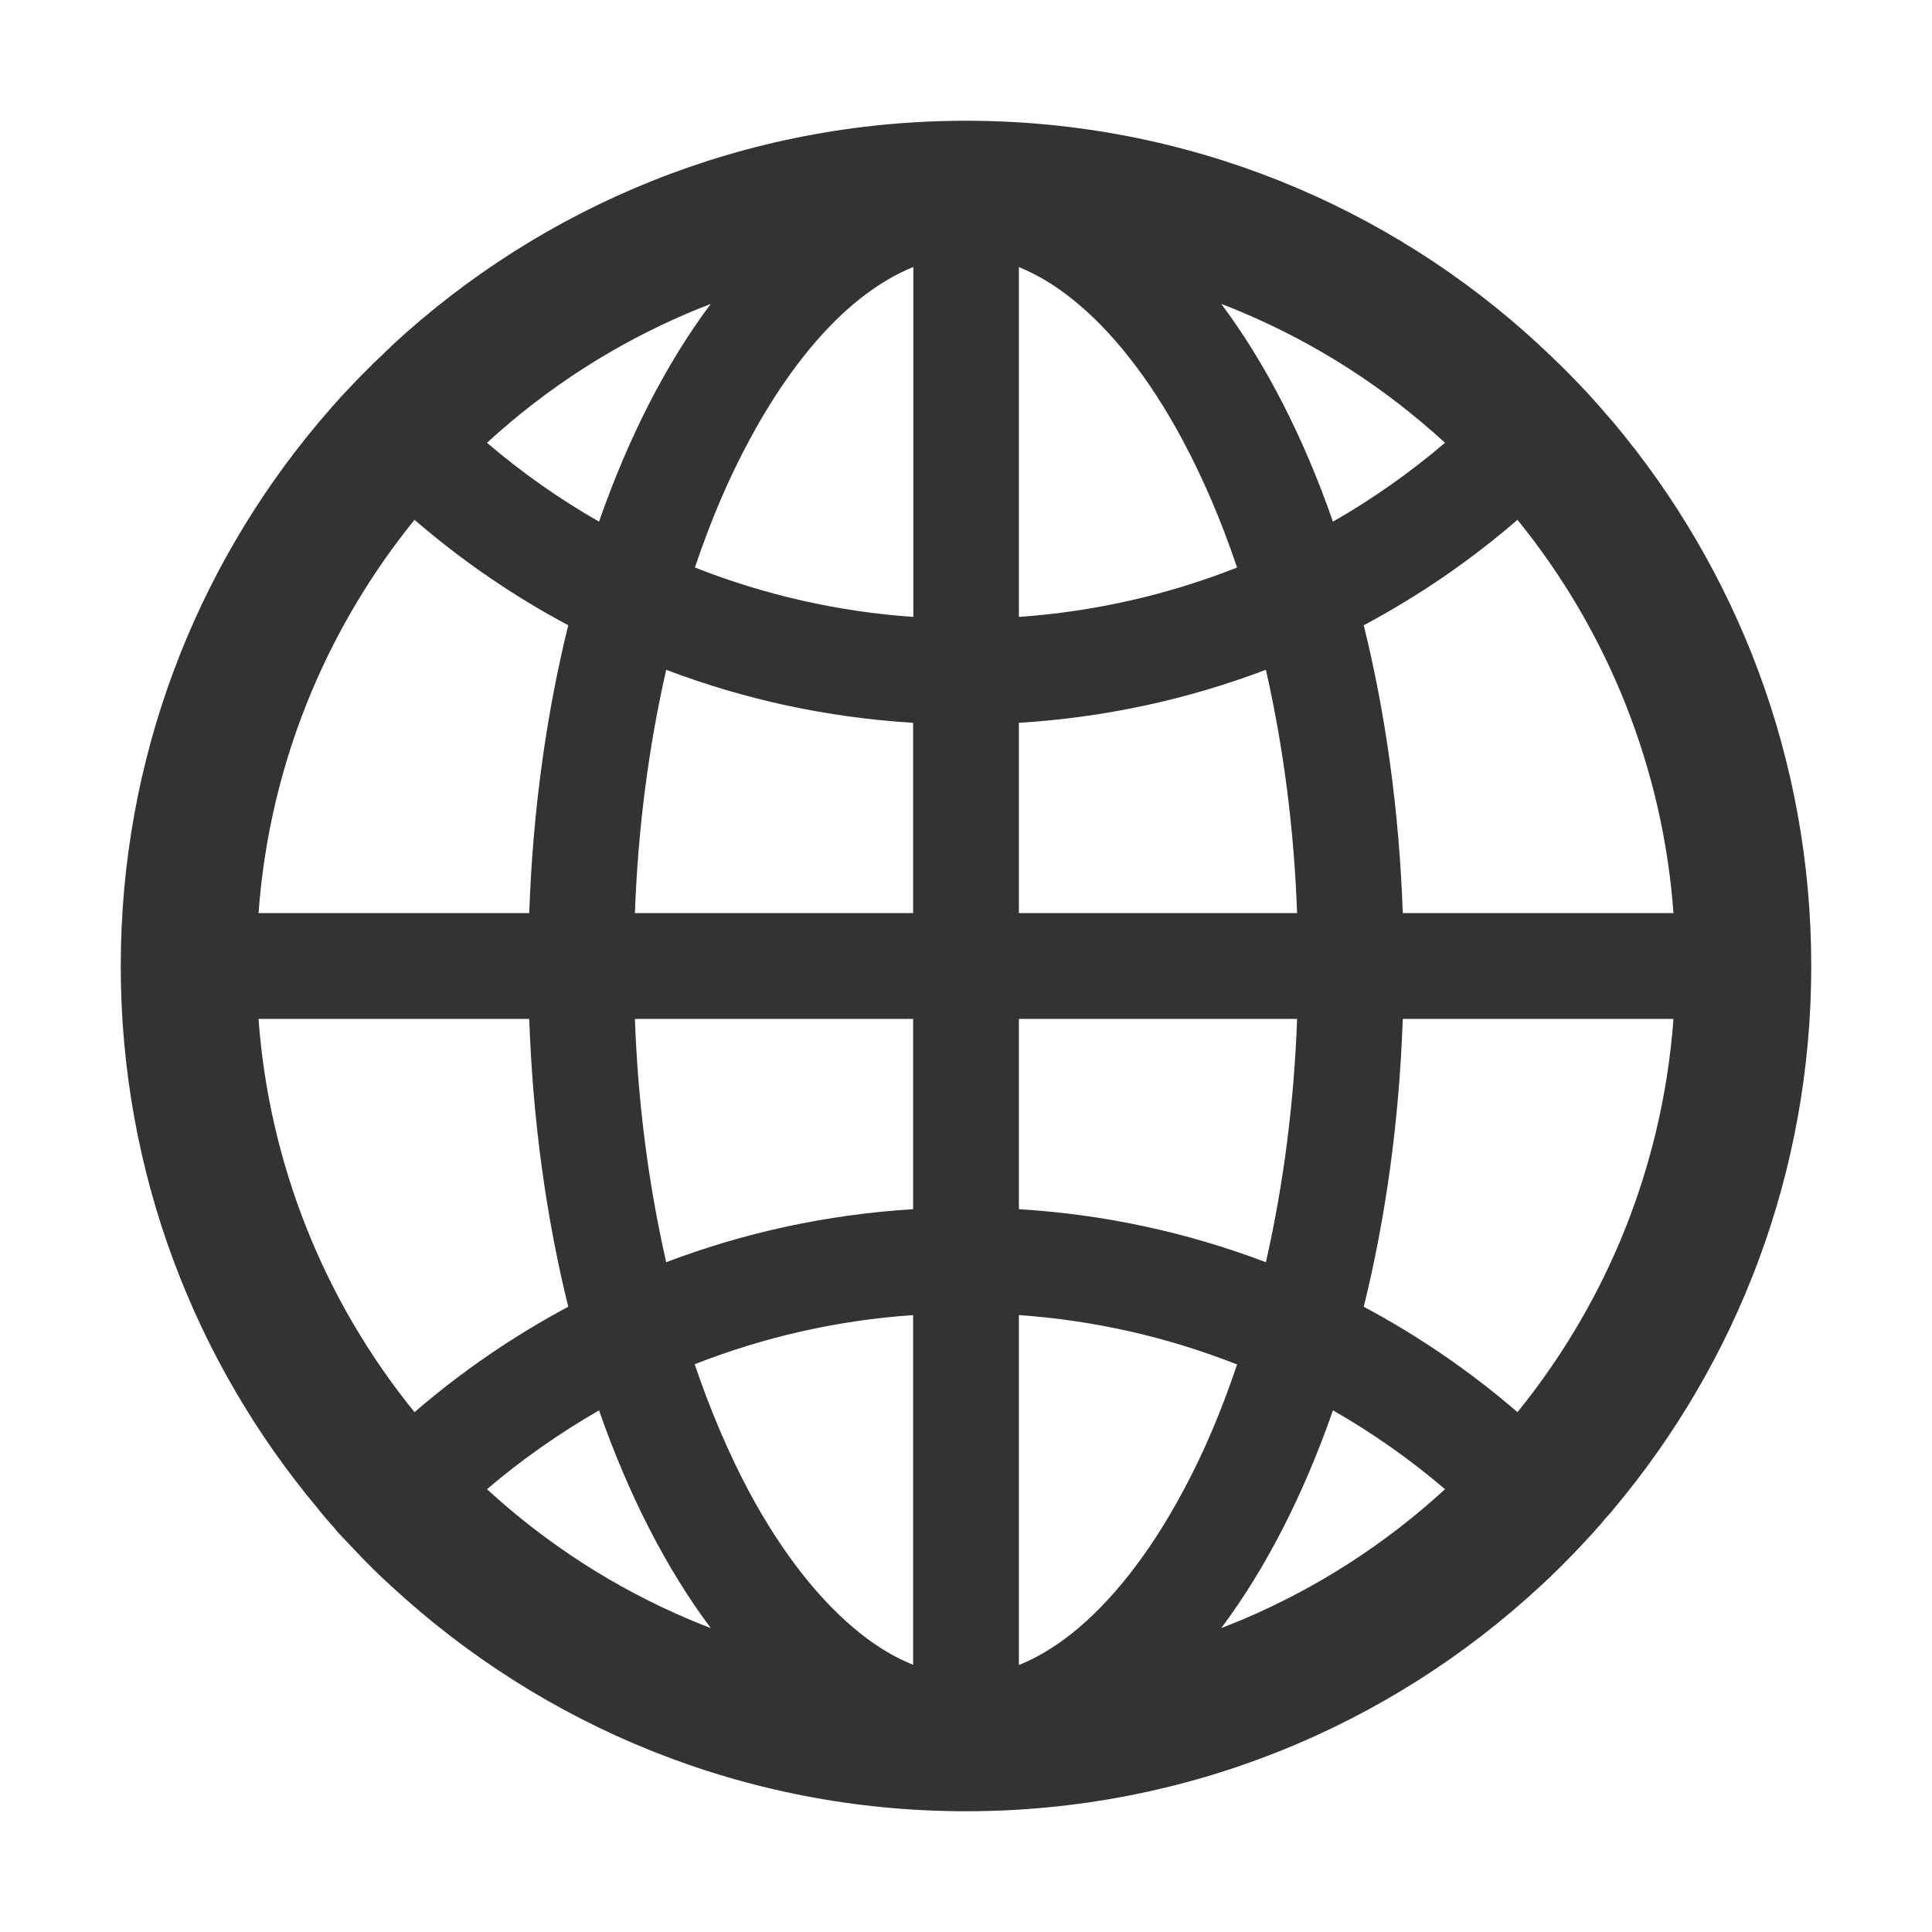 <svg width="16" height="16" viewBox="0 0 16 16" fill="none" xmlns="http://www.w3.org/2000/svg">
<path d="M13.35 12.514C13.353 12.509 13.358 12.505 13.361 12.5C14.384 11.283 15 9.714 15 8C15 6.286 14.384 4.717 13.363 3.5C13.359 3.495 13.355 3.492 13.352 3.487C13.334 3.467 13.319 3.448 13.302 3.43C13.295 3.422 13.289 3.416 13.283 3.408L13.219 3.334L13.217 3.333C13.194 3.306 13.169 3.28 13.145 3.253L13.144 3.252C13.094 3.198 13.044 3.145 12.992 3.094L12.991 3.092L12.916 3.017L12.911 3.013C12.887 2.989 12.864 2.967 12.841 2.945C12.833 2.938 12.825 2.93 12.816 2.922C12.8 2.906 12.784 2.892 12.769 2.878C12.764 2.873 12.758 2.869 12.753 2.862C11.506 1.706 9.836 1 8 1C6.164 1 4.494 1.706 3.245 2.862C3.241 2.867 3.234 2.872 3.23 2.878C3.214 2.892 3.198 2.908 3.183 2.923C3.175 2.931 3.167 2.939 3.158 2.947C3.134 2.969 3.111 2.992 3.087 3.014L3.083 3.019L3.008 3.094L3.006 3.095C2.955 3.147 2.905 3.2 2.855 3.253L2.853 3.255C2.828 3.281 2.805 3.308 2.781 3.334L2.78 3.336C2.758 3.359 2.736 3.384 2.716 3.409C2.709 3.417 2.703 3.423 2.697 3.431C2.68 3.45 2.664 3.47 2.647 3.489C2.644 3.494 2.639 3.497 2.636 3.502C1.616 4.717 1 6.286 1 8C1 9.714 1.616 11.283 2.638 12.5C2.641 12.505 2.645 12.509 2.648 12.514L2.697 12.572C2.703 12.58 2.709 12.586 2.716 12.594L2.78 12.667C2.78 12.669 2.781 12.669 2.781 12.67C2.805 12.697 2.828 12.723 2.853 12.748L2.855 12.75C2.905 12.803 2.955 12.856 3.005 12.908L3.006 12.909C3.031 12.934 3.055 12.959 3.08 12.983L3.084 12.988C3.136 13.039 3.189 13.089 3.242 13.137C4.494 14.294 6.164 15 8 15C9.836 15 11.506 14.294 12.755 13.137C12.808 13.089 12.86 13.039 12.911 12.988L12.916 12.983C12.941 12.958 12.966 12.934 12.989 12.909L12.991 12.908C13.042 12.856 13.092 12.803 13.141 12.75L13.142 12.748C13.166 12.722 13.191 12.697 13.214 12.67C13.214 12.669 13.216 12.669 13.216 12.667C13.238 12.644 13.259 12.619 13.28 12.594C13.286 12.586 13.292 12.58 13.298 12.572C13.316 12.553 13.333 12.534 13.35 12.514ZM13.414 10.286C13.198 10.795 12.914 11.267 12.567 11.695C12.177 11.358 11.749 11.065 11.294 10.822C11.475 10.089 11.588 9.284 11.617 8.438H13.859C13.812 9.077 13.662 9.697 13.414 10.286ZM13.859 7.562H11.617C11.588 6.716 11.475 5.911 11.294 5.178C11.752 4.934 12.178 4.641 12.567 4.305C13.321 5.233 13.772 6.37 13.859 7.562ZM10.286 2.586C10.906 2.848 11.47 3.211 11.967 3.667C11.678 3.913 11.368 4.132 11.039 4.32C10.794 3.617 10.48 3.006 10.114 2.517C10.172 2.539 10.23 2.562 10.286 2.586ZM8.87 13.533C8.727 13.645 8.583 13.731 8.438 13.789V10.891C9.057 10.934 9.667 11.072 10.245 11.3C10.116 11.684 9.966 12.039 9.792 12.359C9.52 12.866 9.202 13.27 8.87 13.533ZM9.792 3.641C9.964 3.962 10.116 4.317 10.245 4.7C9.667 4.928 9.057 5.066 8.438 5.109V2.212C8.581 2.27 8.727 2.355 8.87 2.469C9.202 2.73 9.52 3.134 9.792 3.641ZM8.438 10.014V8.438H10.742C10.717 9.128 10.631 9.798 10.488 10.434L10.483 10.453C9.827 10.204 9.138 10.056 8.438 10.014ZM8.438 7.562V5.986C9.153 5.942 9.841 5.791 10.483 5.547L10.488 5.566C10.631 6.202 10.717 6.87 10.742 7.562H8.438ZM7.562 8.438V10.014C6.847 10.058 6.159 10.209 5.517 10.453L5.513 10.434C5.369 9.798 5.283 9.13 5.258 8.438H7.562ZM5.258 7.562C5.283 6.872 5.369 6.202 5.513 5.566L5.517 5.547C6.159 5.791 6.845 5.942 7.562 5.986V7.562H5.258ZM7.562 10.891V13.787C7.419 13.73 7.273 13.645 7.13 13.531C6.798 13.27 6.478 12.864 6.206 12.358C6.034 12.036 5.883 11.681 5.753 11.298C6.334 11.07 6.939 10.934 7.562 10.891ZM7.562 5.109C6.943 5.066 6.333 4.928 5.755 4.7C5.884 4.316 6.034 3.961 6.208 3.641C6.48 3.134 6.798 2.728 7.131 2.467C7.275 2.355 7.419 2.269 7.564 2.211V5.109H7.562ZM5.714 2.586C5.772 2.562 5.828 2.539 5.886 2.517C5.52 3.006 5.206 3.617 4.961 4.32C4.633 4.133 4.322 3.914 4.033 3.667C4.53 3.211 5.094 2.848 5.714 2.586ZM2.586 5.714C2.802 5.205 3.086 4.733 3.433 4.305C3.822 4.641 4.248 4.934 4.706 5.178C4.525 5.911 4.412 6.716 4.383 7.562H2.141C2.188 6.923 2.337 6.303 2.586 5.714ZM2.141 8.438H4.383C4.412 9.284 4.525 10.089 4.706 10.822C4.251 11.065 3.823 11.358 3.433 11.695C2.679 10.767 2.228 9.63 2.141 8.438ZM5.714 13.414C5.094 13.152 4.53 12.789 4.033 12.333C4.322 12.086 4.633 11.869 4.961 11.68C5.206 12.383 5.52 12.994 5.886 13.483C5.828 13.461 5.77 13.438 5.714 13.414ZM10.286 13.414C10.228 13.438 10.172 13.461 10.114 13.483C10.48 12.994 10.794 12.383 11.039 11.68C11.367 11.867 11.678 12.086 11.967 12.333C11.473 12.787 10.904 13.153 10.286 13.414Z" fill="#333333"/>
</svg>
